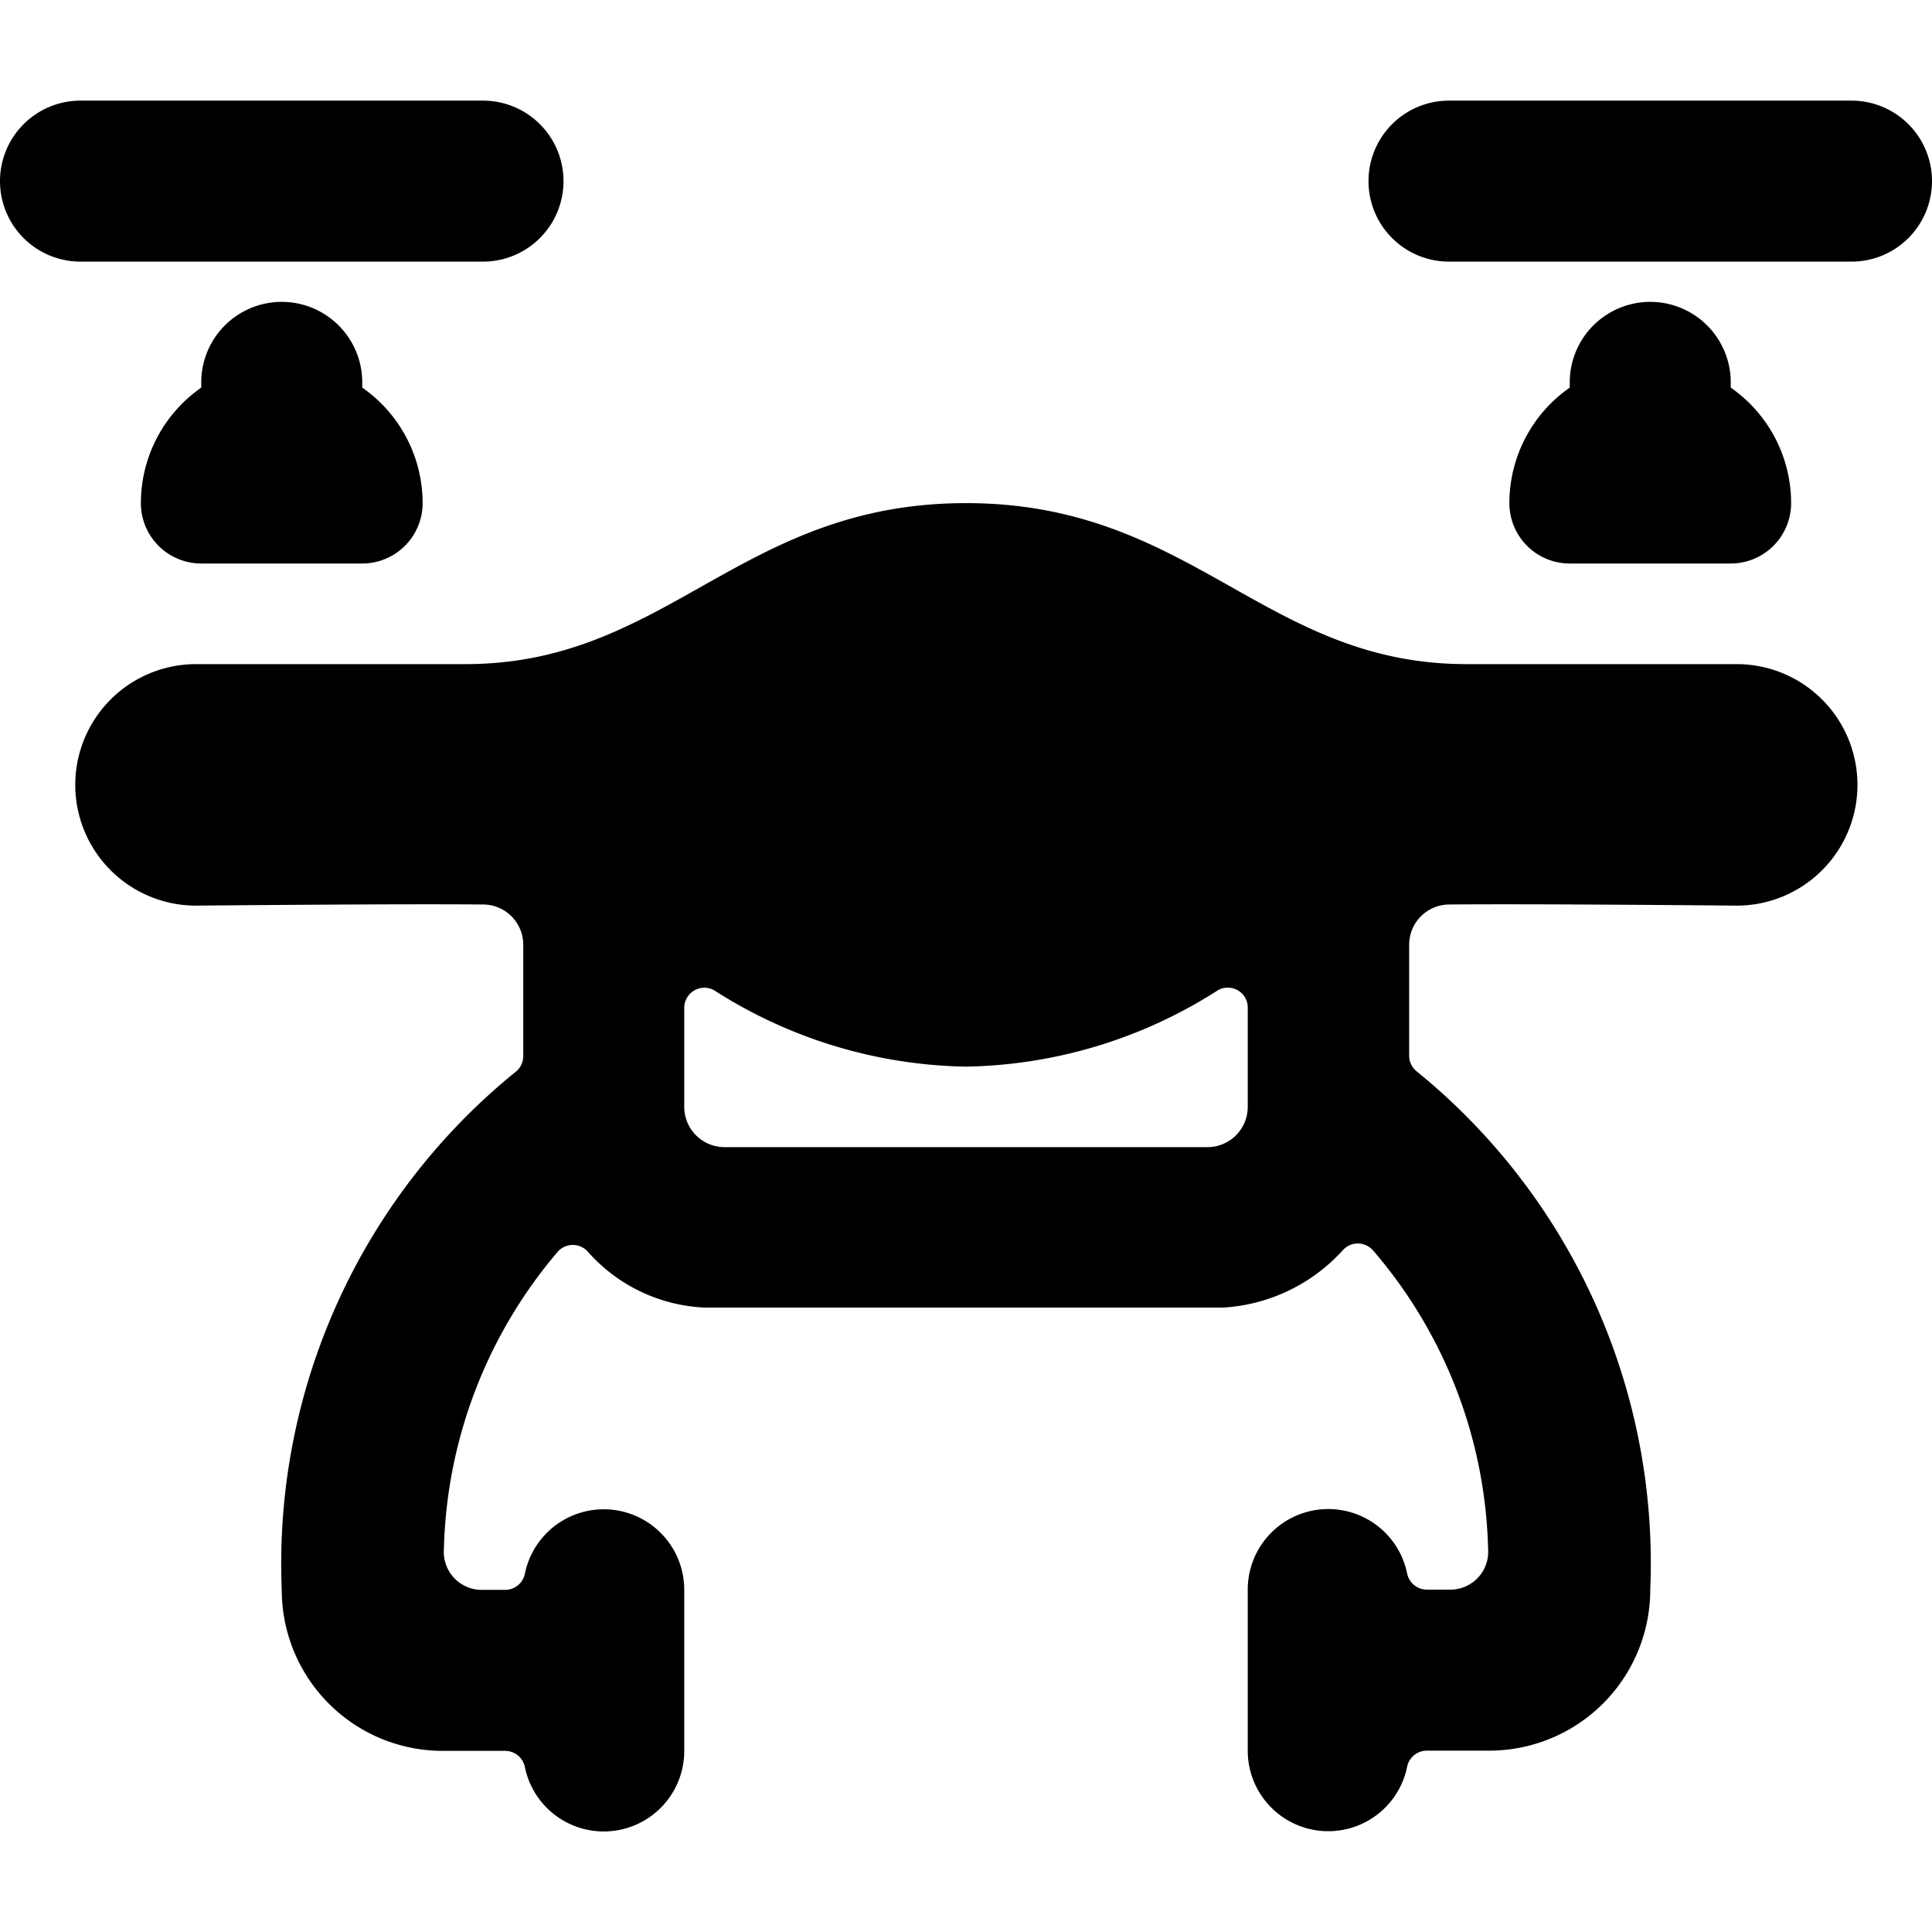 <svg xmlns="http://www.w3.org/2000/svg" viewBox="0 0 24 24"><title>drone-1</title><path d="M6,3.25a1,1,0,0,0,0-2H1a1,1,0,0,0,0,2Z"/><path d="M3.5,3.75a1,1,0,0,0-1,1v.065A1.75,1.75,0,0,0,1.75,6.25.75.75,0,0,0,2.5,7h2a.75.75,0,0,0,.75-.75A1.75,1.75,0,0,0,4.5,4.815V4.75A1,1,0,0,0,3.5,3.75Z"/><path d="M24,2.25a1,1,0,0,0-1-1H18a1,1,0,0,0,0,2h5A1,1,0,0,0,24,2.25Z"/><path d="M20.5,3.75a1,1,0,0,0-1,1v.065a1.75,1.75,0,0,0-.75,1.435A.75.75,0,0,0,19.5,7h2a.75.75,0,0,0,.75-.75,1.75,1.75,0,0,0-.75-1.435V4.75A1,1,0,0,0,20.5,3.75Z"/><path d="M21.565,8.25H18.217c-2.511,0-3.407-2-6.217-2s-3.707,2-6.218,2H2.435a1.5,1.5,0,0,0,0,3S4.913,11.226,6,11.236a.5.5,0,0,1,.5.5v1.379a.248.248,0,0,1-.095.2A7.866,7.866,0,0,0,3.5,19.75a2,2,0,0,0,2,2h.775a.25.25,0,0,1,.245.2,1,1,0,0,0,1.98-.2v-2a1,1,0,0,0-1.98-.2.25.25,0,0,1-.245.2H5.982a.471.471,0,0,1-.468-.5,5.913,5.913,0,0,1,1.414-3.7.25.25,0,0,1,.369-.007,2.056,2.056,0,0,0,1.453.7H15.2a2.183,2.183,0,0,0,1.489-.721.249.249,0,0,1,.184-.075.254.254,0,0,1,.181.083,5.9,5.9,0,0,1,1.432,3.717.47.47,0,0,1-.468.5h-.293a.25.25,0,0,1-.245-.2,1,1,0,0,0-1.98.2v2a1,1,0,0,0,1.98.2.25.25,0,0,1,.245-.2H18.5a2,2,0,0,0,2-2A7.87,7.87,0,0,0,17.6,13.31a.248.248,0,0,1-.095-.2V11.736a.5.5,0,0,1,.5-.5c1.091-.01,3.569.014,3.569.014a1.5,1.5,0,0,0,0-3ZM15.5,13.75a.5.5,0,0,1-.5.5H9a.5.5,0,0,1-.5-.5V12.52a.25.25,0,0,1,.372-.218A5.968,5.968,0,0,0,12,13.25a5.971,5.971,0,0,0,3.128-.948.249.249,0,0,1,.248,0,.247.247,0,0,1,.124.215Z"/></svg>
